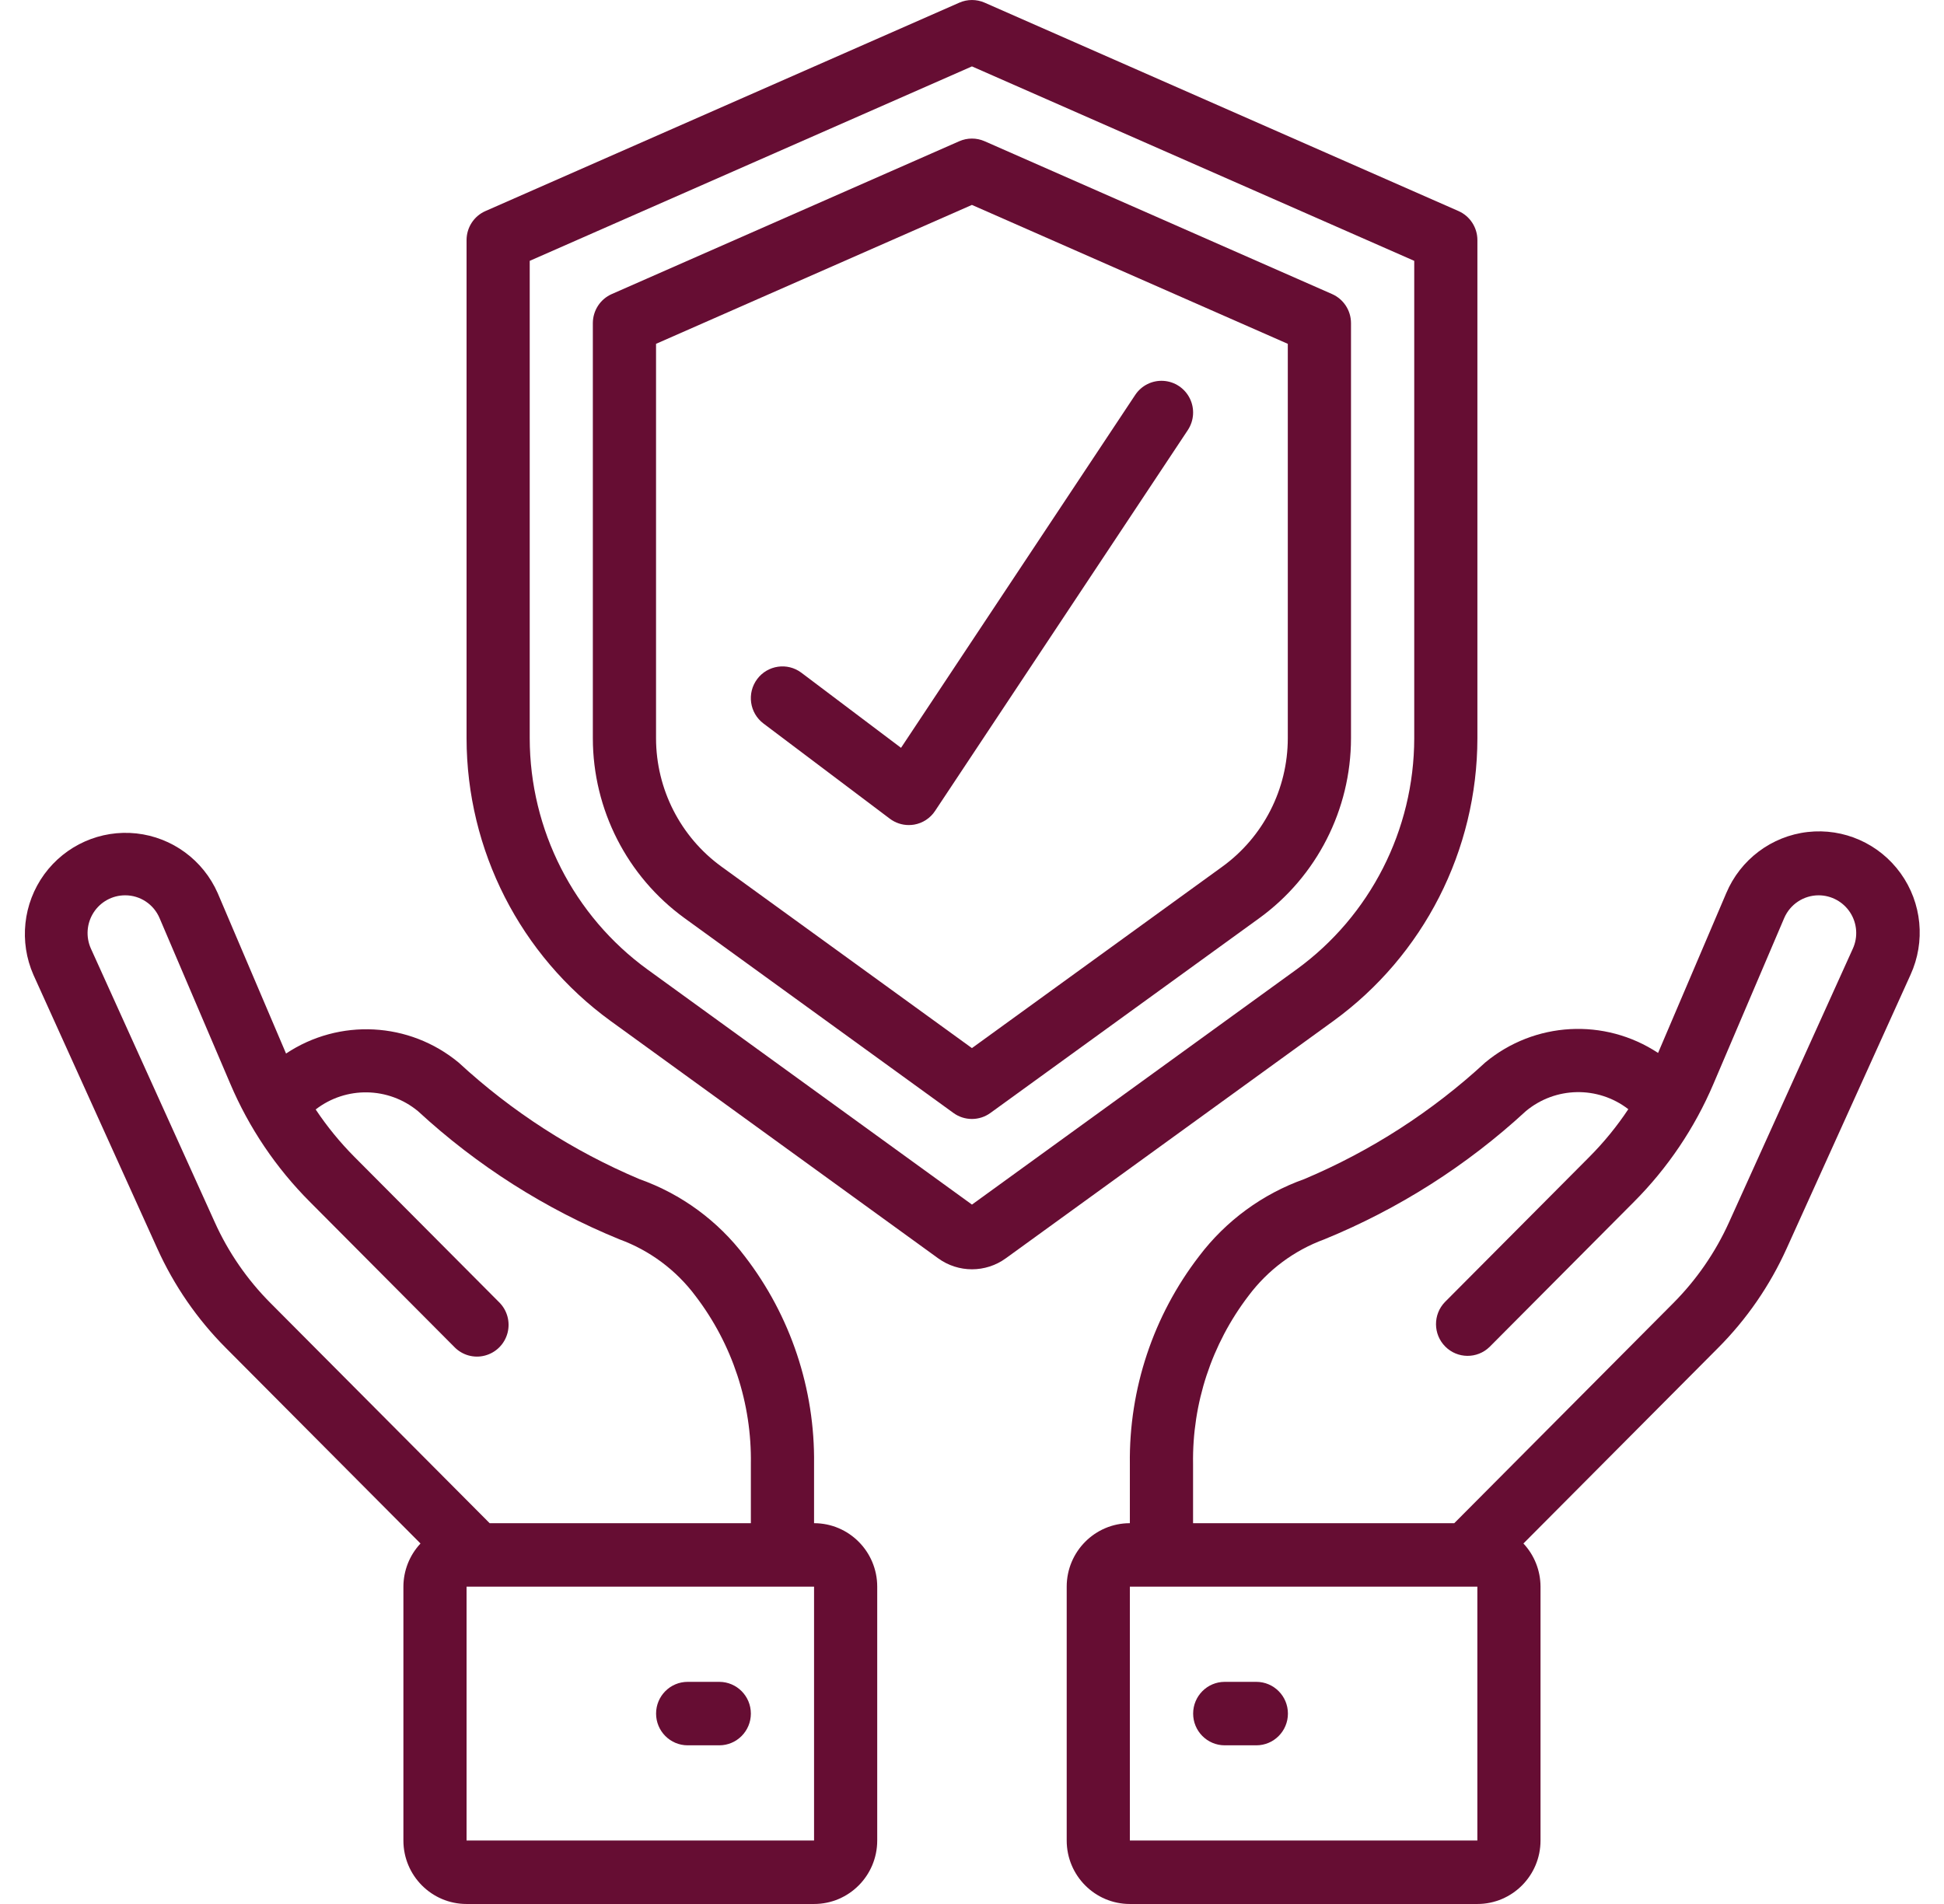<svg width="49" height="48" viewBox="0 0 49 48" fill="none" xmlns="http://www.w3.org/2000/svg">
<g clip-path="url(#clip0_107_8776)">
<g clip-path="url(#clip1_107_8776)">
<path d="M36.761 5.32L24.818 0.067C24.615 -0.022 24.384 -0.022 24.181 0.067L12.238 5.32C11.947 5.447 11.76 5.735 11.76 6.053V18.613C11.764 21.436 13.114 24.085 15.391 25.739L23.645 31.721C24.155 32.092 24.844 32.092 25.354 31.721L33.608 25.74C35.885 24.086 37.235 21.436 37.239 18.614V6.053C37.239 5.735 37.051 5.447 36.761 5.32ZM35.647 18.614C35.643 20.922 34.539 23.09 32.677 24.442L24.499 30.368L16.322 24.442C14.46 23.09 13.356 20.922 13.352 18.614V6.576L24.499 1.674L35.647 6.576V18.614Z" fill="#660D33"/>
<path d="M24.18 3.56L15.421 7.413C15.131 7.54 14.944 7.828 14.943 8.146V18.614C14.946 20.409 15.805 22.093 17.252 23.145L24.032 28.058C24.31 28.26 24.686 28.26 24.964 28.058L31.744 23.145C33.192 22.093 34.05 20.409 34.053 18.614V8.146C34.053 7.828 33.865 7.54 33.575 7.413L24.817 3.56C24.613 3.471 24.383 3.471 24.18 3.56ZM32.46 8.668V18.614C32.458 19.894 31.845 21.097 30.812 21.847L24.498 26.423L18.184 21.847C17.151 21.097 16.538 19.894 16.536 18.614V8.668L24.498 5.166L32.46 8.668Z" fill="#660D33"/>
<path d="M7.21 26.56L5.488 22.517C5.121 21.683 4.34 21.11 3.439 21.011C2.537 20.913 1.652 21.306 1.116 22.041C0.581 22.777 0.477 23.744 0.843 24.577L3.964 31.474C4.385 32.407 4.97 33.257 5.692 33.981L10.599 38.912C10.323 39.207 10.169 39.596 10.168 40V46.4C10.168 47.284 10.881 48 11.76 48H20.519C21.398 48 22.111 47.284 22.111 46.4V40C22.111 39.117 21.398 38.4 20.519 38.4V36.911C20.543 35.017 19.928 33.17 18.773 31.672C18.096 30.777 17.174 30.101 16.12 29.727C14.443 29.019 12.9 28.024 11.561 26.788C10.318 25.759 8.552 25.667 7.21 26.56ZM20.519 46.4H11.76V40H20.519V46.4ZM17.53 32.671C18.459 33.886 18.951 35.38 18.926 36.911V38.4H12.342L6.818 32.85C6.231 32.261 5.755 31.571 5.413 30.812L2.292 23.916C2.159 23.621 2.184 23.279 2.358 23.007C2.532 22.735 2.832 22.571 3.154 22.571C3.533 22.57 3.875 22.797 4.023 23.148L5.804 27.321C6.277 28.435 6.959 29.446 7.813 30.301L11.45 33.956C11.65 34.164 11.946 34.248 12.224 34.174C12.502 34.101 12.72 33.883 12.793 33.603C12.866 33.323 12.783 33.026 12.576 32.825L8.938 29.17C8.573 28.803 8.244 28.401 7.957 27.97C8.721 27.379 9.791 27.397 10.536 28.013C12.024 29.386 13.744 30.48 15.616 31.245C16.378 31.524 17.043 32.019 17.53 32.671Z" fill="#660D33"/>
<path d="M18.13 42.4H17.333C16.894 42.4 16.537 42.758 16.537 43.2C16.537 43.642 16.894 44 17.333 44H18.13C18.569 44 18.926 43.642 18.926 43.2C18.926 42.758 18.569 42.4 18.13 42.4Z" fill="#660D33"/>
<path d="M45.034 31.474L48.155 24.577C48.538 23.741 48.444 22.761 47.906 22.015C47.369 21.269 46.474 20.871 45.563 20.975C44.652 21.079 43.868 21.669 43.511 22.517L41.793 26.545C40.446 25.656 38.679 25.753 37.437 26.785C36.098 28.022 34.555 29.016 32.878 29.724C31.824 30.099 30.901 30.774 30.224 31.669C29.07 33.168 28.454 35.016 28.479 36.911V38.4C27.6 38.4 26.887 39.117 26.887 40V46.4C26.887 47.284 27.6 48 28.479 48H37.238C38.117 48 38.83 47.284 38.83 46.4V40C38.829 39.596 38.675 39.206 38.399 38.912L43.306 33.981C44.028 33.257 44.613 32.407 45.034 31.474ZM37.238 46.4H28.479V40H37.238V46.4ZM36.656 38.4H30.072V36.911C30.048 35.38 30.54 33.886 31.467 32.671C31.953 32.02 32.617 31.524 33.378 31.245C35.25 30.48 36.971 29.386 38.459 28.013C39.203 27.392 40.276 27.371 41.043 27.963C40.755 28.397 40.424 28.802 40.056 29.171L36.419 32.826C36.117 33.14 36.122 33.639 36.429 33.947C36.736 34.256 37.233 34.26 37.545 33.957L41.182 30.302C42.035 29.447 42.717 28.435 43.19 27.322L44.971 23.147C45.12 22.798 45.462 22.571 45.841 22.571C46.163 22.572 46.462 22.736 46.637 23.008C46.811 23.28 46.836 23.622 46.702 23.916L43.582 30.813C43.239 31.572 42.763 32.262 42.177 32.851L36.656 38.4Z" fill="#660D33"/>
<path d="M31.667 42.4H30.87C30.431 42.4 30.074 42.758 30.074 43.2C30.074 43.642 30.431 44 30.87 44H31.667C32.106 44 32.463 43.642 32.463 43.2C32.463 42.758 32.106 42.4 31.667 42.4Z" fill="#660D33"/>
<path d="M20.2 16.96C19.848 16.695 19.349 16.767 19.085 17.12C18.821 17.474 18.892 17.975 19.244 18.24L22.429 20.64C22.567 20.744 22.735 20.8 22.907 20.8C22.952 20.8 22.997 20.796 23.041 20.789C23.257 20.752 23.448 20.627 23.569 20.444L29.939 10.844C30.097 10.606 30.117 10.302 29.991 10.046C29.865 9.79 29.612 9.62 29.328 9.602C29.044 9.583 28.772 9.718 28.614 9.956L22.711 18.853L20.2 16.96Z" fill="#660D33"/>
</g>
</g>
<defs>
<clipPath id="clip0_107_8776">
<rect width="47.774" height="48" fill="white" transform="translate(0.613)"/>
</clipPath>
<clipPath id="clip1_107_8776">
<rect width="47.774" height="48" fill="white" transform="translate(0.613)"/>
</clipPath>
</defs>
</svg>
